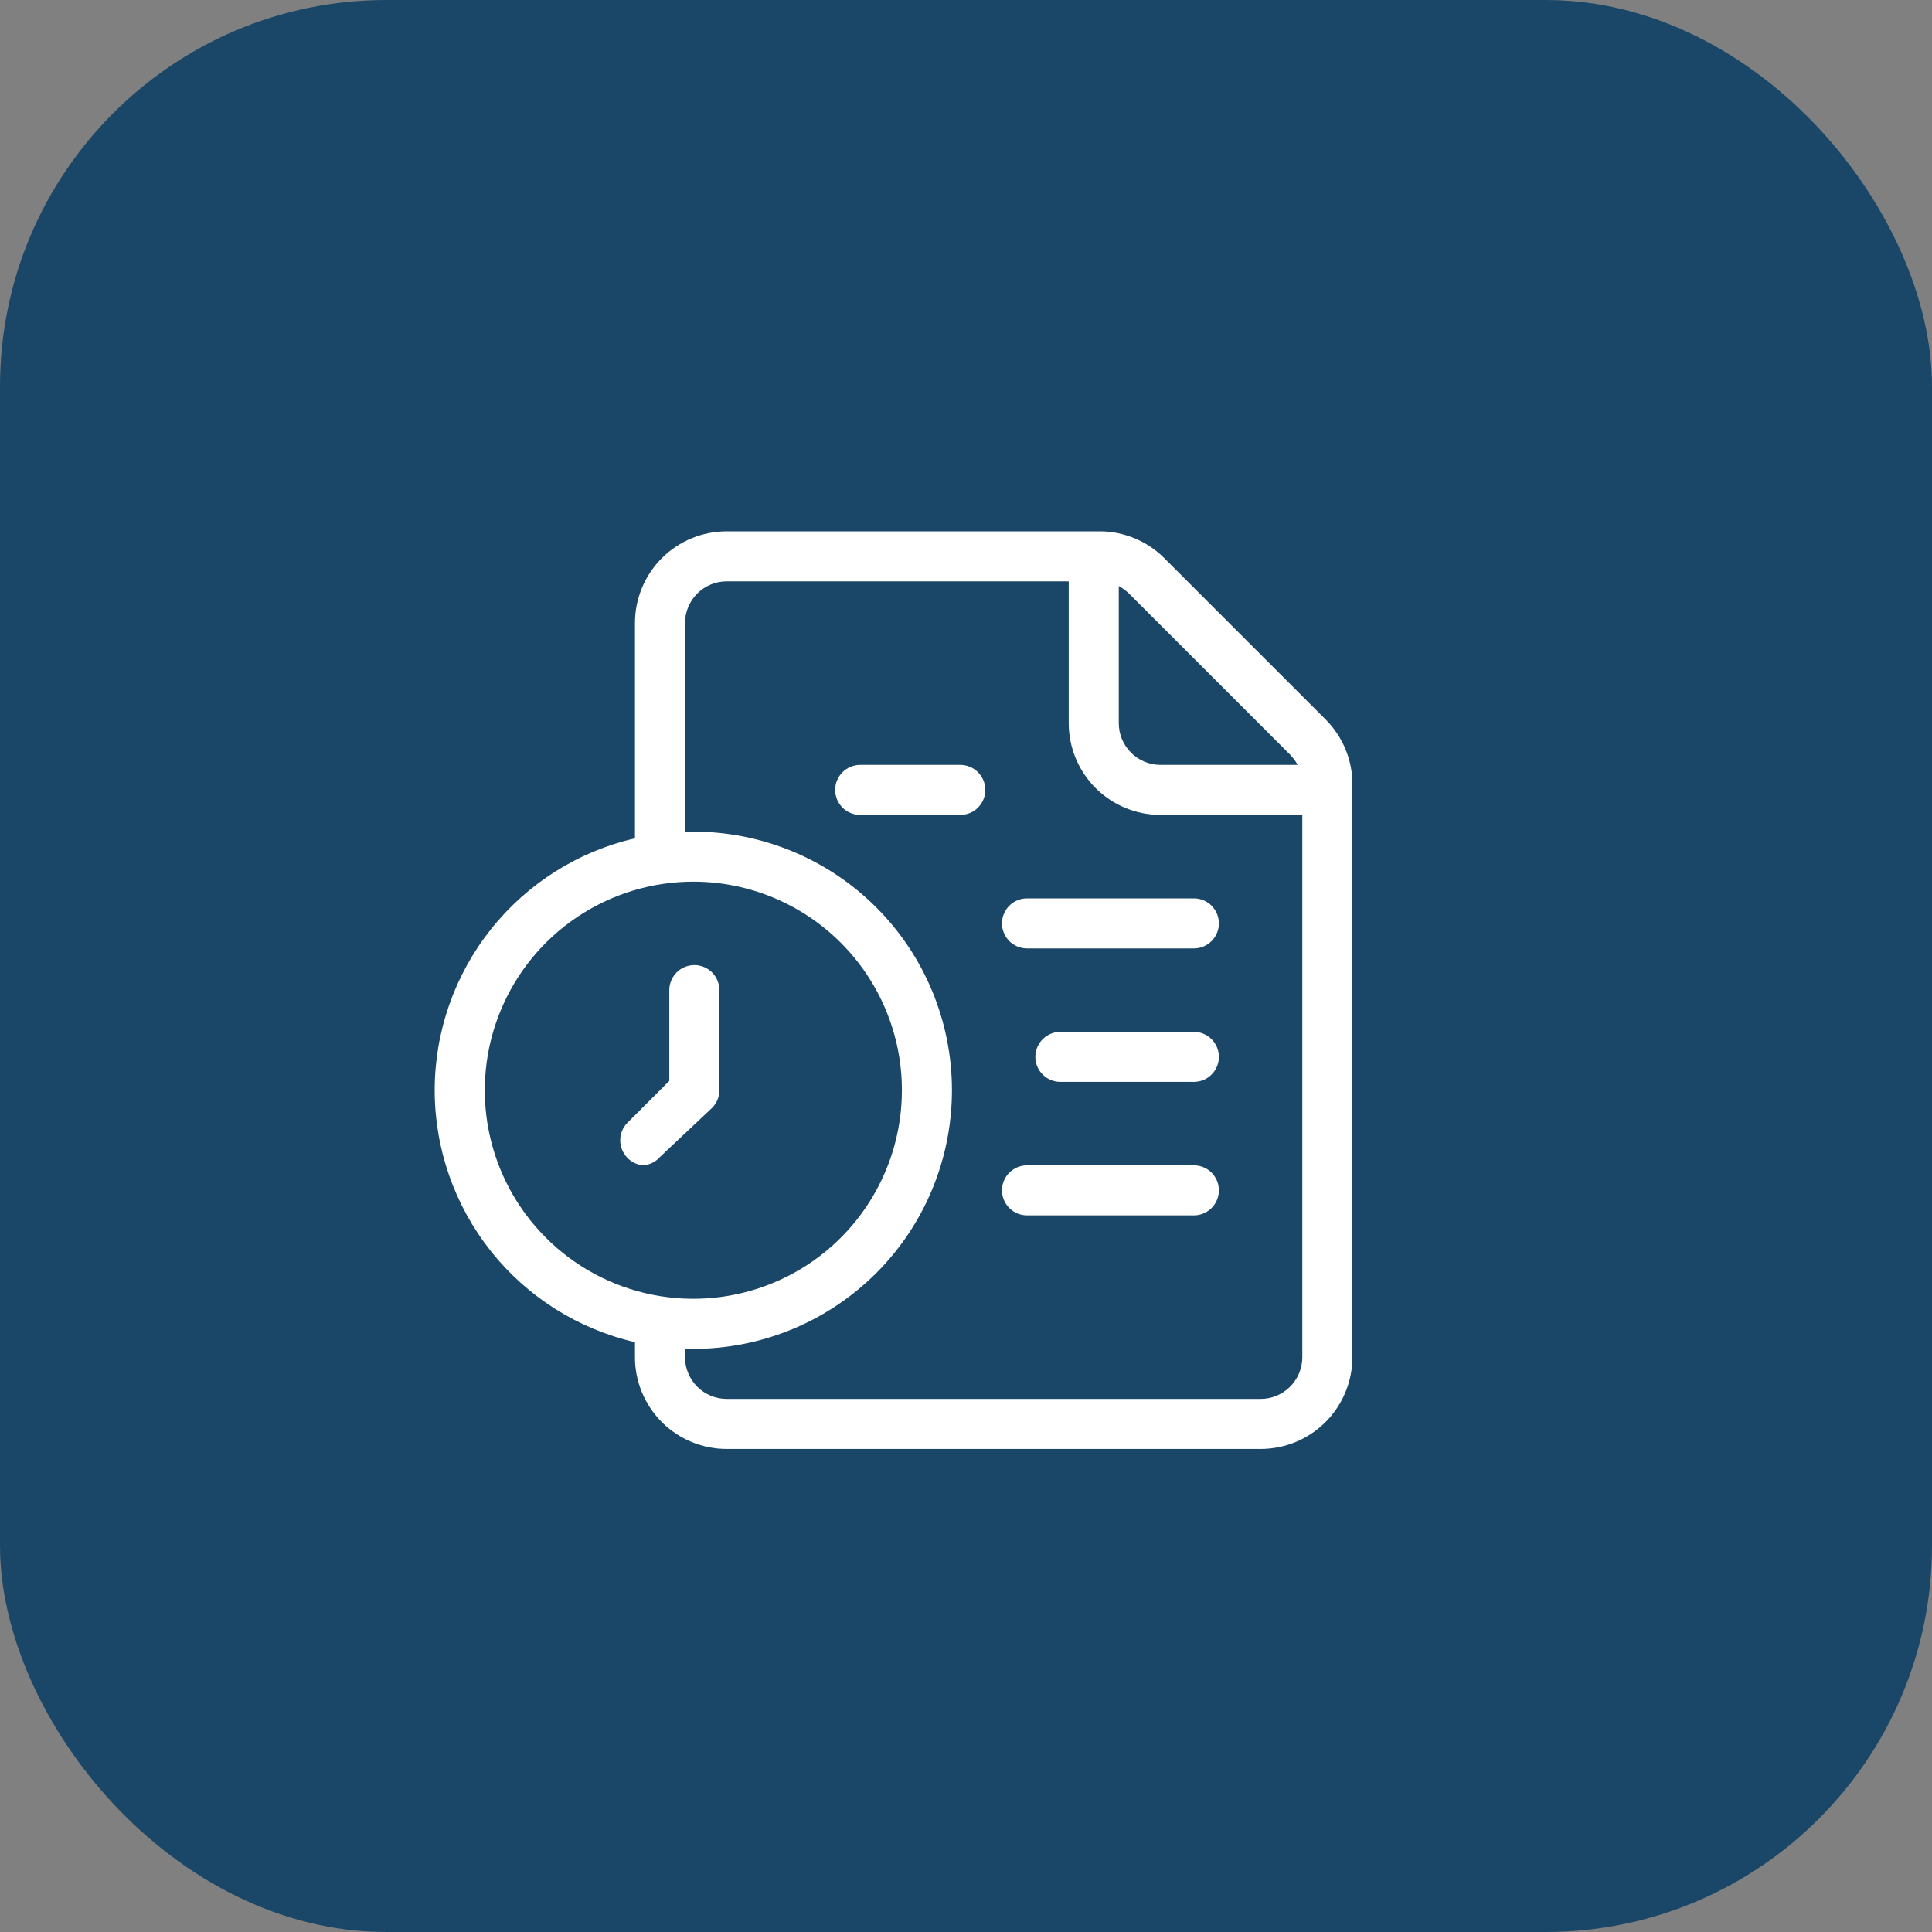 <svg width="40" height="40" viewBox="0 0 40 40" fill="none" xmlns="http://www.w3.org/2000/svg">
<rect x="0" y="0" width="40" height="40" fill="#808080" stroke="none"/>
<rect width="40" height="40" rx="8" fill="#1A4768"/>
<path d="M26.1 29.999H15.046C14.542 29.999 14.059 29.799 13.702 29.443C13.346 29.086 13.146 28.603 13.146 28.099V27.788C11.967 27.515 10.915 26.851 10.163 25.904C9.41 24.956 9 23.782 9 22.572C9 21.362 9.41 20.188 10.163 19.241C10.915 18.294 11.967 17.629 13.146 17.356V12.9C13.146 12.396 13.346 11.913 13.702 11.556C14.059 11.2 14.542 11 15.046 11H22.763C23.013 10.999 23.261 11.049 23.492 11.145C23.724 11.241 23.934 11.382 24.11 11.56L27.44 14.89C27.622 15.07 27.765 15.286 27.862 15.523C27.958 15.761 28.005 16.015 28 16.271V28.099C28 28.603 27.799 29.086 27.443 29.443C27.087 29.799 26.604 29.999 26.1 29.999ZM14.182 27.927V28.099C14.182 28.328 14.273 28.548 14.435 28.71C14.597 28.872 14.817 28.963 15.046 28.963H26.1C26.329 28.963 26.548 28.872 26.71 28.71C26.872 28.548 26.963 28.328 26.963 28.099V16.872H24.027C23.523 16.872 23.04 16.672 22.684 16.316C22.327 15.96 22.127 15.476 22.127 14.973V12.036H15.046C14.817 12.036 14.597 12.127 14.435 12.289C14.273 12.451 14.182 12.671 14.182 12.9V17.218H14.355C15.775 17.218 17.137 17.782 18.141 18.786C19.145 19.79 19.709 21.152 19.709 22.572C19.709 23.992 19.145 25.354 18.141 26.358C17.137 27.362 15.775 27.927 14.355 27.927H14.182ZM14.355 18.254C13.501 18.254 12.666 18.508 11.956 18.982C11.246 19.456 10.692 20.131 10.366 20.92C10.039 21.709 9.953 22.577 10.12 23.415C10.286 24.252 10.698 25.022 11.302 25.625C11.905 26.229 12.675 26.641 13.512 26.807C14.35 26.974 15.218 26.888 16.007 26.561C16.796 26.235 17.471 25.681 17.945 24.971C18.419 24.261 18.673 23.426 18.673 22.572C18.673 21.427 18.218 20.329 17.408 19.519C16.598 18.709 15.5 18.254 14.355 18.254ZM23.163 12.133V14.973C23.163 15.202 23.255 15.421 23.416 15.583C23.578 15.745 23.798 15.836 24.027 15.836H26.867C26.824 15.758 26.77 15.686 26.708 15.622L23.378 12.292C23.314 12.229 23.242 12.176 23.163 12.133ZM24.718 25.163H21.264C21.126 25.163 20.994 25.108 20.897 25.011C20.8 24.914 20.745 24.782 20.745 24.645C20.745 24.507 20.8 24.376 20.897 24.278C20.994 24.181 21.126 24.127 21.264 24.127H24.718C24.855 24.127 24.987 24.181 25.084 24.278C25.181 24.376 25.236 24.507 25.236 24.645C25.236 24.782 25.181 24.914 25.084 25.011C24.987 25.108 24.855 25.163 24.718 25.163ZM13.319 24.127C13.185 24.116 13.061 24.055 12.973 23.954C12.888 23.859 12.841 23.736 12.841 23.608C12.841 23.481 12.888 23.358 12.973 23.263L13.857 22.379V20.5C13.857 20.362 13.912 20.23 14.009 20.133C14.106 20.036 14.238 19.981 14.376 19.981C14.513 19.981 14.645 20.036 14.742 20.133C14.839 20.23 14.894 20.362 14.894 20.5V22.572C14.894 22.71 14.839 22.841 14.742 22.938L13.664 23.954C13.576 24.055 13.452 24.116 13.319 24.127ZM24.718 22.399H21.954C21.817 22.399 21.685 22.345 21.588 22.248C21.491 22.151 21.436 22.019 21.436 21.881C21.436 21.744 21.491 21.612 21.588 21.515C21.685 21.418 21.817 21.363 21.954 21.363H24.718C24.855 21.363 24.987 21.418 25.084 21.515C25.181 21.612 25.236 21.744 25.236 21.881C25.236 22.019 25.181 22.151 25.084 22.248C24.987 22.345 24.855 22.399 24.718 22.399ZM24.718 19.636H21.264C21.126 19.636 20.994 19.581 20.897 19.484C20.8 19.387 20.745 19.255 20.745 19.118C20.745 18.98 20.8 18.849 20.897 18.751C20.994 18.654 21.126 18.6 21.264 18.6H24.718C24.855 18.6 24.987 18.654 25.084 18.751C25.181 18.849 25.236 18.98 25.236 19.118C25.236 19.255 25.181 19.387 25.084 19.484C24.987 19.581 24.855 19.636 24.718 19.636ZM19.882 16.872H17.809C17.672 16.872 17.54 16.818 17.443 16.721C17.346 16.623 17.291 16.492 17.291 16.354C17.291 16.217 17.346 16.085 17.443 15.988C17.54 15.891 17.672 15.836 17.809 15.836H19.882C20.019 15.836 20.151 15.891 20.248 15.988C20.345 16.085 20.4 16.217 20.4 16.354C20.4 16.492 20.345 16.623 20.248 16.721C20.151 16.818 20.019 16.872 19.882 16.872Z" fill="white"/>
</svg>
